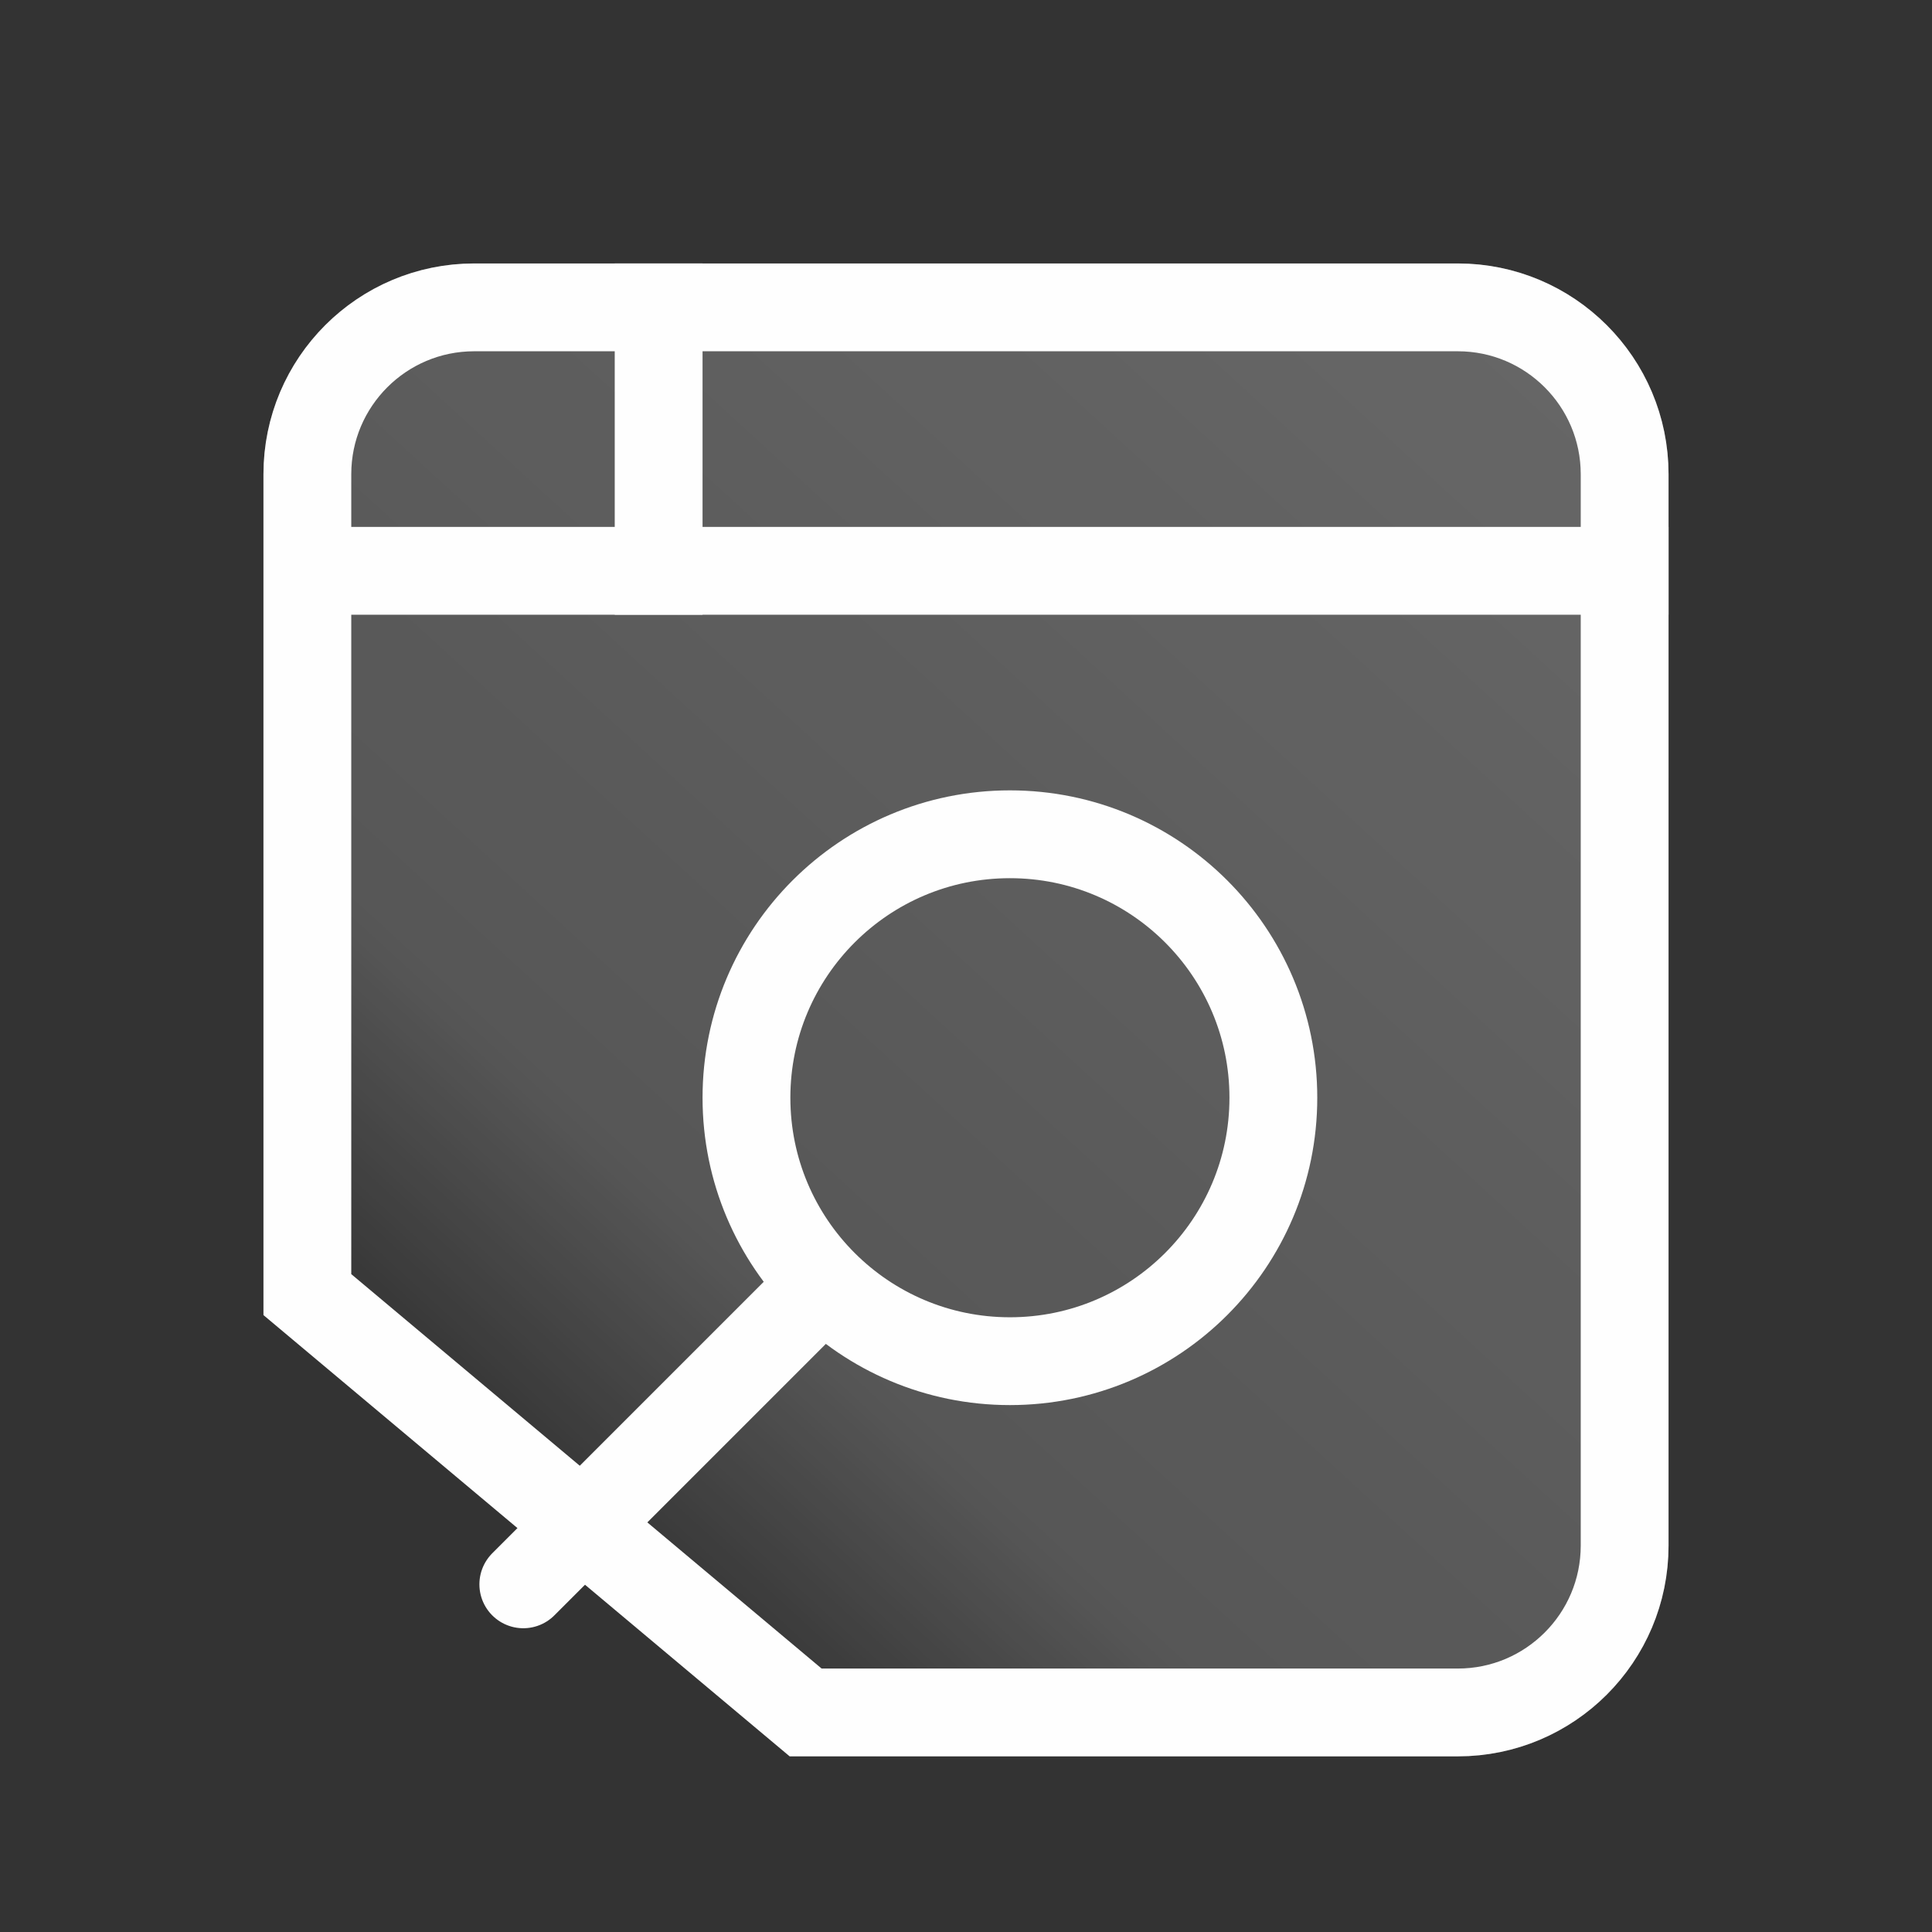 <?xml version="1.0" encoding="UTF-8"?>
<svg width="22px" height="22px" viewBox="0 0 22 22" version="1.1" xmlns="http://www.w3.org/2000/svg" xmlns:xlink="http://www.w3.org/1999/xlink">
    <rect x="0" y="0" width="22" height="22" fill="#333333" stroke="none"/>
    <!-- Generator: Sketch 48.1 (47250) - http://www.bohemiancoding.com/sketch -->
    <title>操作记录2</title>
    <desc>Created with Sketch.</desc>
    <defs>
        <linearGradient x1="21.473%" y1="85.136%" x2="89.853%" y2="6.184%" id="linearGradient-1">
            <stop stop-color="#FFFFFF" stop-opacity="0" offset="0%"></stop>
            <stop stop-color="#FFFFFF" stop-opacity="0.174" offset="20.881%"></stop>
            <stop stop-color="#FFFFFF" stop-opacity="0.251" offset="100%"></stop>
        </linearGradient>
        <path d="M0,11.975 L0,2.4 C-1.62324907e-16,1.075 1.075,2.4348736e-16 2.4,0 L13.6,0 C14.925,-2.4348736e-16 16,1.075 16,2.4 L16,14.6 C16,15.925 14.925,17 13.6,17 L5.992,17" id="path-2"></path>
    </defs>
    <g id="企业用户界面ICON" stroke="none" stroke-width="1" fill="none" fill-rule="evenodd" transform="translate(-304, -569)">
        <g id="Group-2" transform="translate(307, 572)">
            <g id="Rectangle-2">
                <use fill="url(#linearGradient-1)" fill-rule="evenodd" xlink:href="#path-2"></use>
                <path stroke="#FEFEFE" stroke-width="1" d="M0.5,11.742 L6.174,16.5 L13.6,16.5 C14.649,16.5 15.5,15.649 15.5,14.6 L15.5,2.4 C15.5,1.351 14.649,0.5 13.6,0.5 L2.4,0.5 C1.351,0.5 0.5,1.351 0.5,2.4 L0.5,11.742 Z"></path>
            </g>
            <circle id="Oval-12" stroke="#FEFEFE" cx="8.5" cy="9.5" r="3"></circle>
            <path d="M6.052,11.948 L2.959,15.041" id="Line" stroke="#FEFEFE" stroke-linecap="round"></path>
            <path d="M0.577,3.5 L15.5,3.5" id="Line" stroke="#FEFEFE" stroke-linecap="square"></path>
            <path d="M4.5,3.5 L4.5,0.5" id="Line-Copy-26" stroke="#FEFEFE" stroke-linecap="square"></path>
        </g>
    </g>
</svg>
